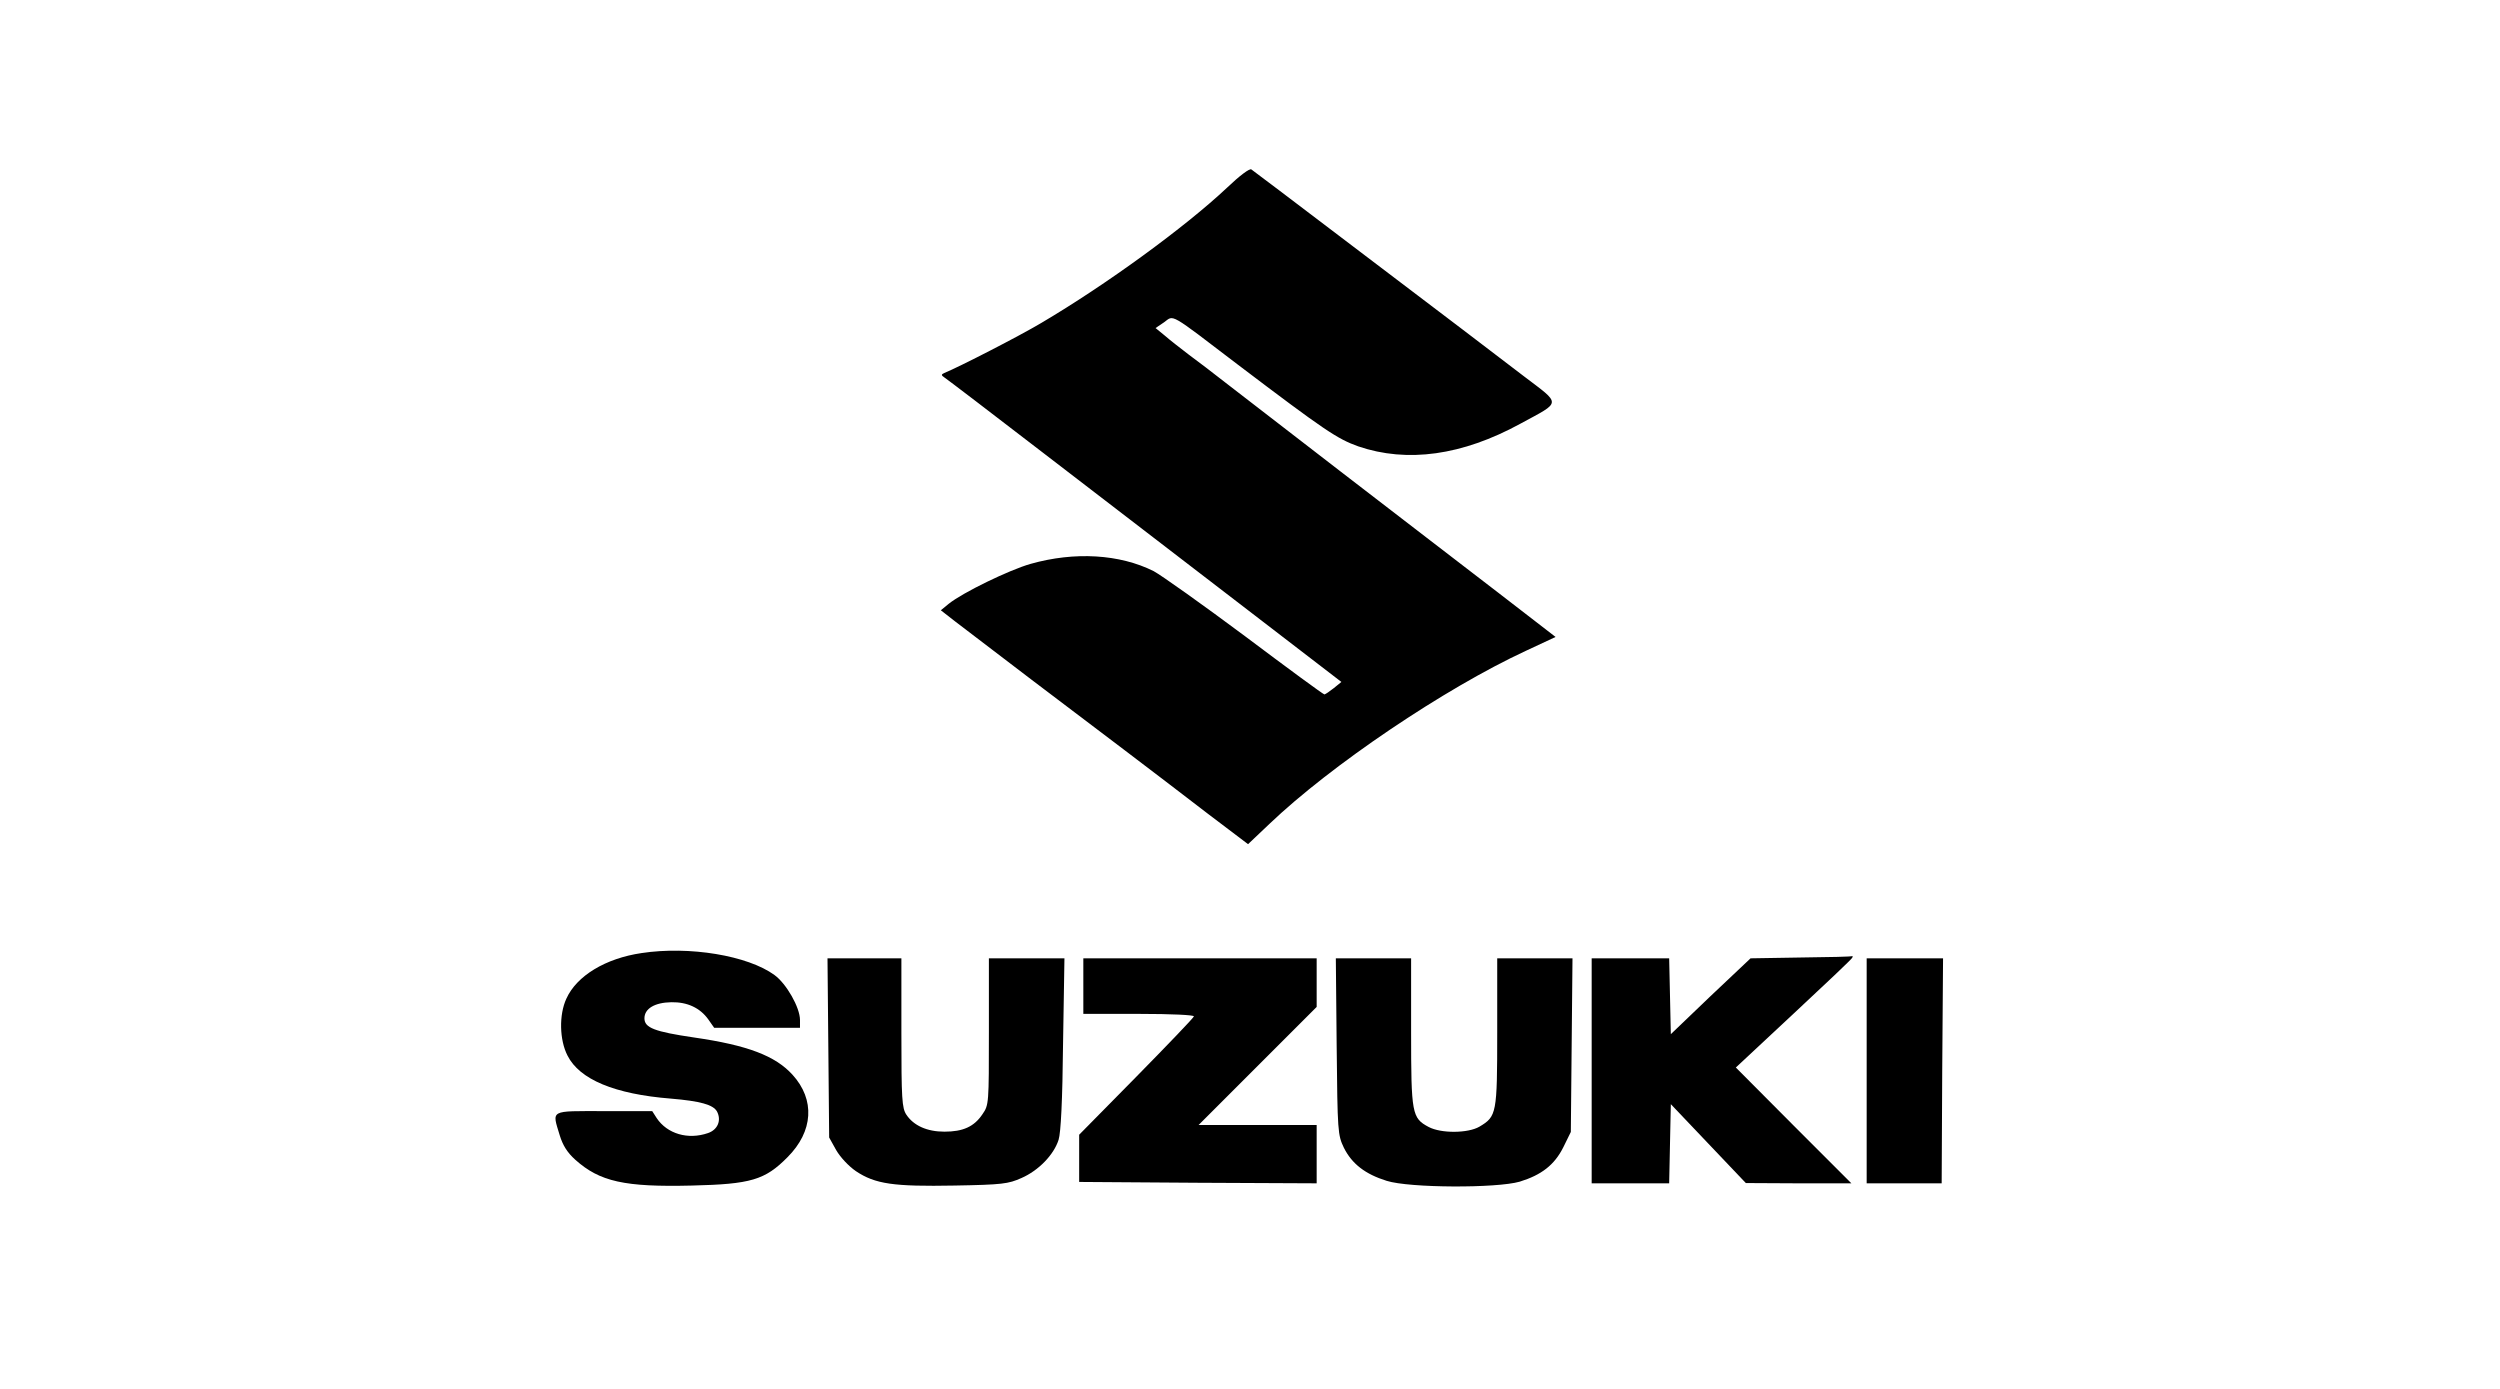 <?xml version="1.0" standalone="no"?>
<!DOCTYPE svg PUBLIC "-//W3C//DTD SVG 20010904//EN"
 "http://www.w3.org/TR/2001/REC-SVG-20010904/DTD/svg10.dtd">
<svg version="1.0" xmlns="http://www.w3.org/2000/svg"
 width="900pt" height="500pt" viewBox="0 0 900 500"
 preserveAspectRatio="xMidYMid meet">
<g transform="translate(0,500) scale(0.1,-0.1)"
fill="#000000" stroke="none">
<path d="M4417 4324 c-151 -142 -435 -349 -669 -487 -79 -47 -293 -157 -349
-180 -11 -5 -11 -8 1 -16 8 -5 168 -127 355 -271 187 -144 505 -388 707 -543
l367 -282 -27 -22 c-15 -12 -30 -22 -34 -23 -4 0 -132 94 -285 209 -153 114
-302 220 -330 235 -122 61 -284 71 -443 26 -77 -22 -244 -103 -295 -144 l-28
-23 50 -39 c27 -21 151 -115 274 -209 251 -190 426 -322 638 -485 l144 -109
77 73 c221 211 630 487 923 623 l107 50 -206 159 c-113 87 -230 177 -259 199
-47 36 -532 409 -724 558 -42 33 -101 78 -131 100 -30 23 -70 54 -87 69 l-33
27 31 21 c36 26 14 39 267 -154 310 -235 356 -266 432 -293 176 -60 374 -33
584 82 149 81 148 67 10 172 -65 50 -164 125 -219 167 -137 104 -548 416 -659
500 -50 37 -95 72 -101 76 -6 5 -43 -23 -88 -66z"/>
<path d="M2310 1569 c-130 -19 -234 -82 -271 -164 -27 -58 -25 -149 4 -205 43
-86 170 -139 372 -155 107 -9 152 -22 166 -46 17 -32 3 -66 -32 -78 -72 -25
-147 -3 -185 54 l-16 25 -174 0 c-197 0 -187 6 -159 -87 11 -36 27 -62 56 -88
88 -79 178 -99 420 -93 212 5 263 20 344 102 93 93 100 207 18 297 -62 68
-161 106 -354 134 -143 21 -179 35 -179 69 0 35 37 57 97 58 57 1 103 -20 133
-62 l21 -30 155 0 154 0 0 28 c0 45 -49 131 -92 162 -96 70 -306 105 -478 79z"/>
<path d="M6483 1553 l-181 -3 -144 -136 -143 -137 -3 137 -3 136 -139 0 -140
0 0 -405 0 -405 140 0 139 0 3 143 3 142 135 -142 135 -142 190 -1 190 0 -208
208 -208 209 208 194 c114 106 210 197 211 201 2 4 2 7 0 6 -1 -2 -85 -4 -185
-5z"/>
<path d="M2982 1228 l3 -323 25 -45 c15 -26 45 -58 71 -76 70 -47 137 -56 355
-52 172 3 194 6 241 27 62 27 117 84 134 138 8 25 14 142 16 346 l5 307 -136
0 -136 0 0 -264 c0 -258 0 -264 -23 -297 -30 -45 -70 -63 -137 -63 -63 0 -111
22 -137 61 -16 24 -18 56 -18 295 l0 268 -133 0 -133 0 3 -322z"/>
<path d="M3900 1450 l0 -100 201 0 c117 0 199 -4 197 -9 -1 -5 -95 -103 -208
-218 l-205 -208 0 -85 0 -85 428 -3 427 -2 0 105 0 105 -212 0 -213 0 213 213
212 212 0 88 0 87 -420 0 -420 0 0 -100z"/>
<path d="M4812 1233 c3 -308 4 -319 26 -365 29 -58 77 -95 154 -119 82 -26
396 -27 479 -3 78 24 125 60 157 124 l27 55 3 313 3 312 -135 0 -136 0 0 -266
c0 -294 -2 -303 -64 -340 -41 -24 -138 -25 -183 -1 -60 32 -63 47 -63 342 l0
265 -136 0 -135 0 3 -317z"/>
<path d="M6720 1145 l0 -405 135 0 135 0 2 405 3 405 -137 0 -138 0 0 -405z"/>
</g>
</svg>
